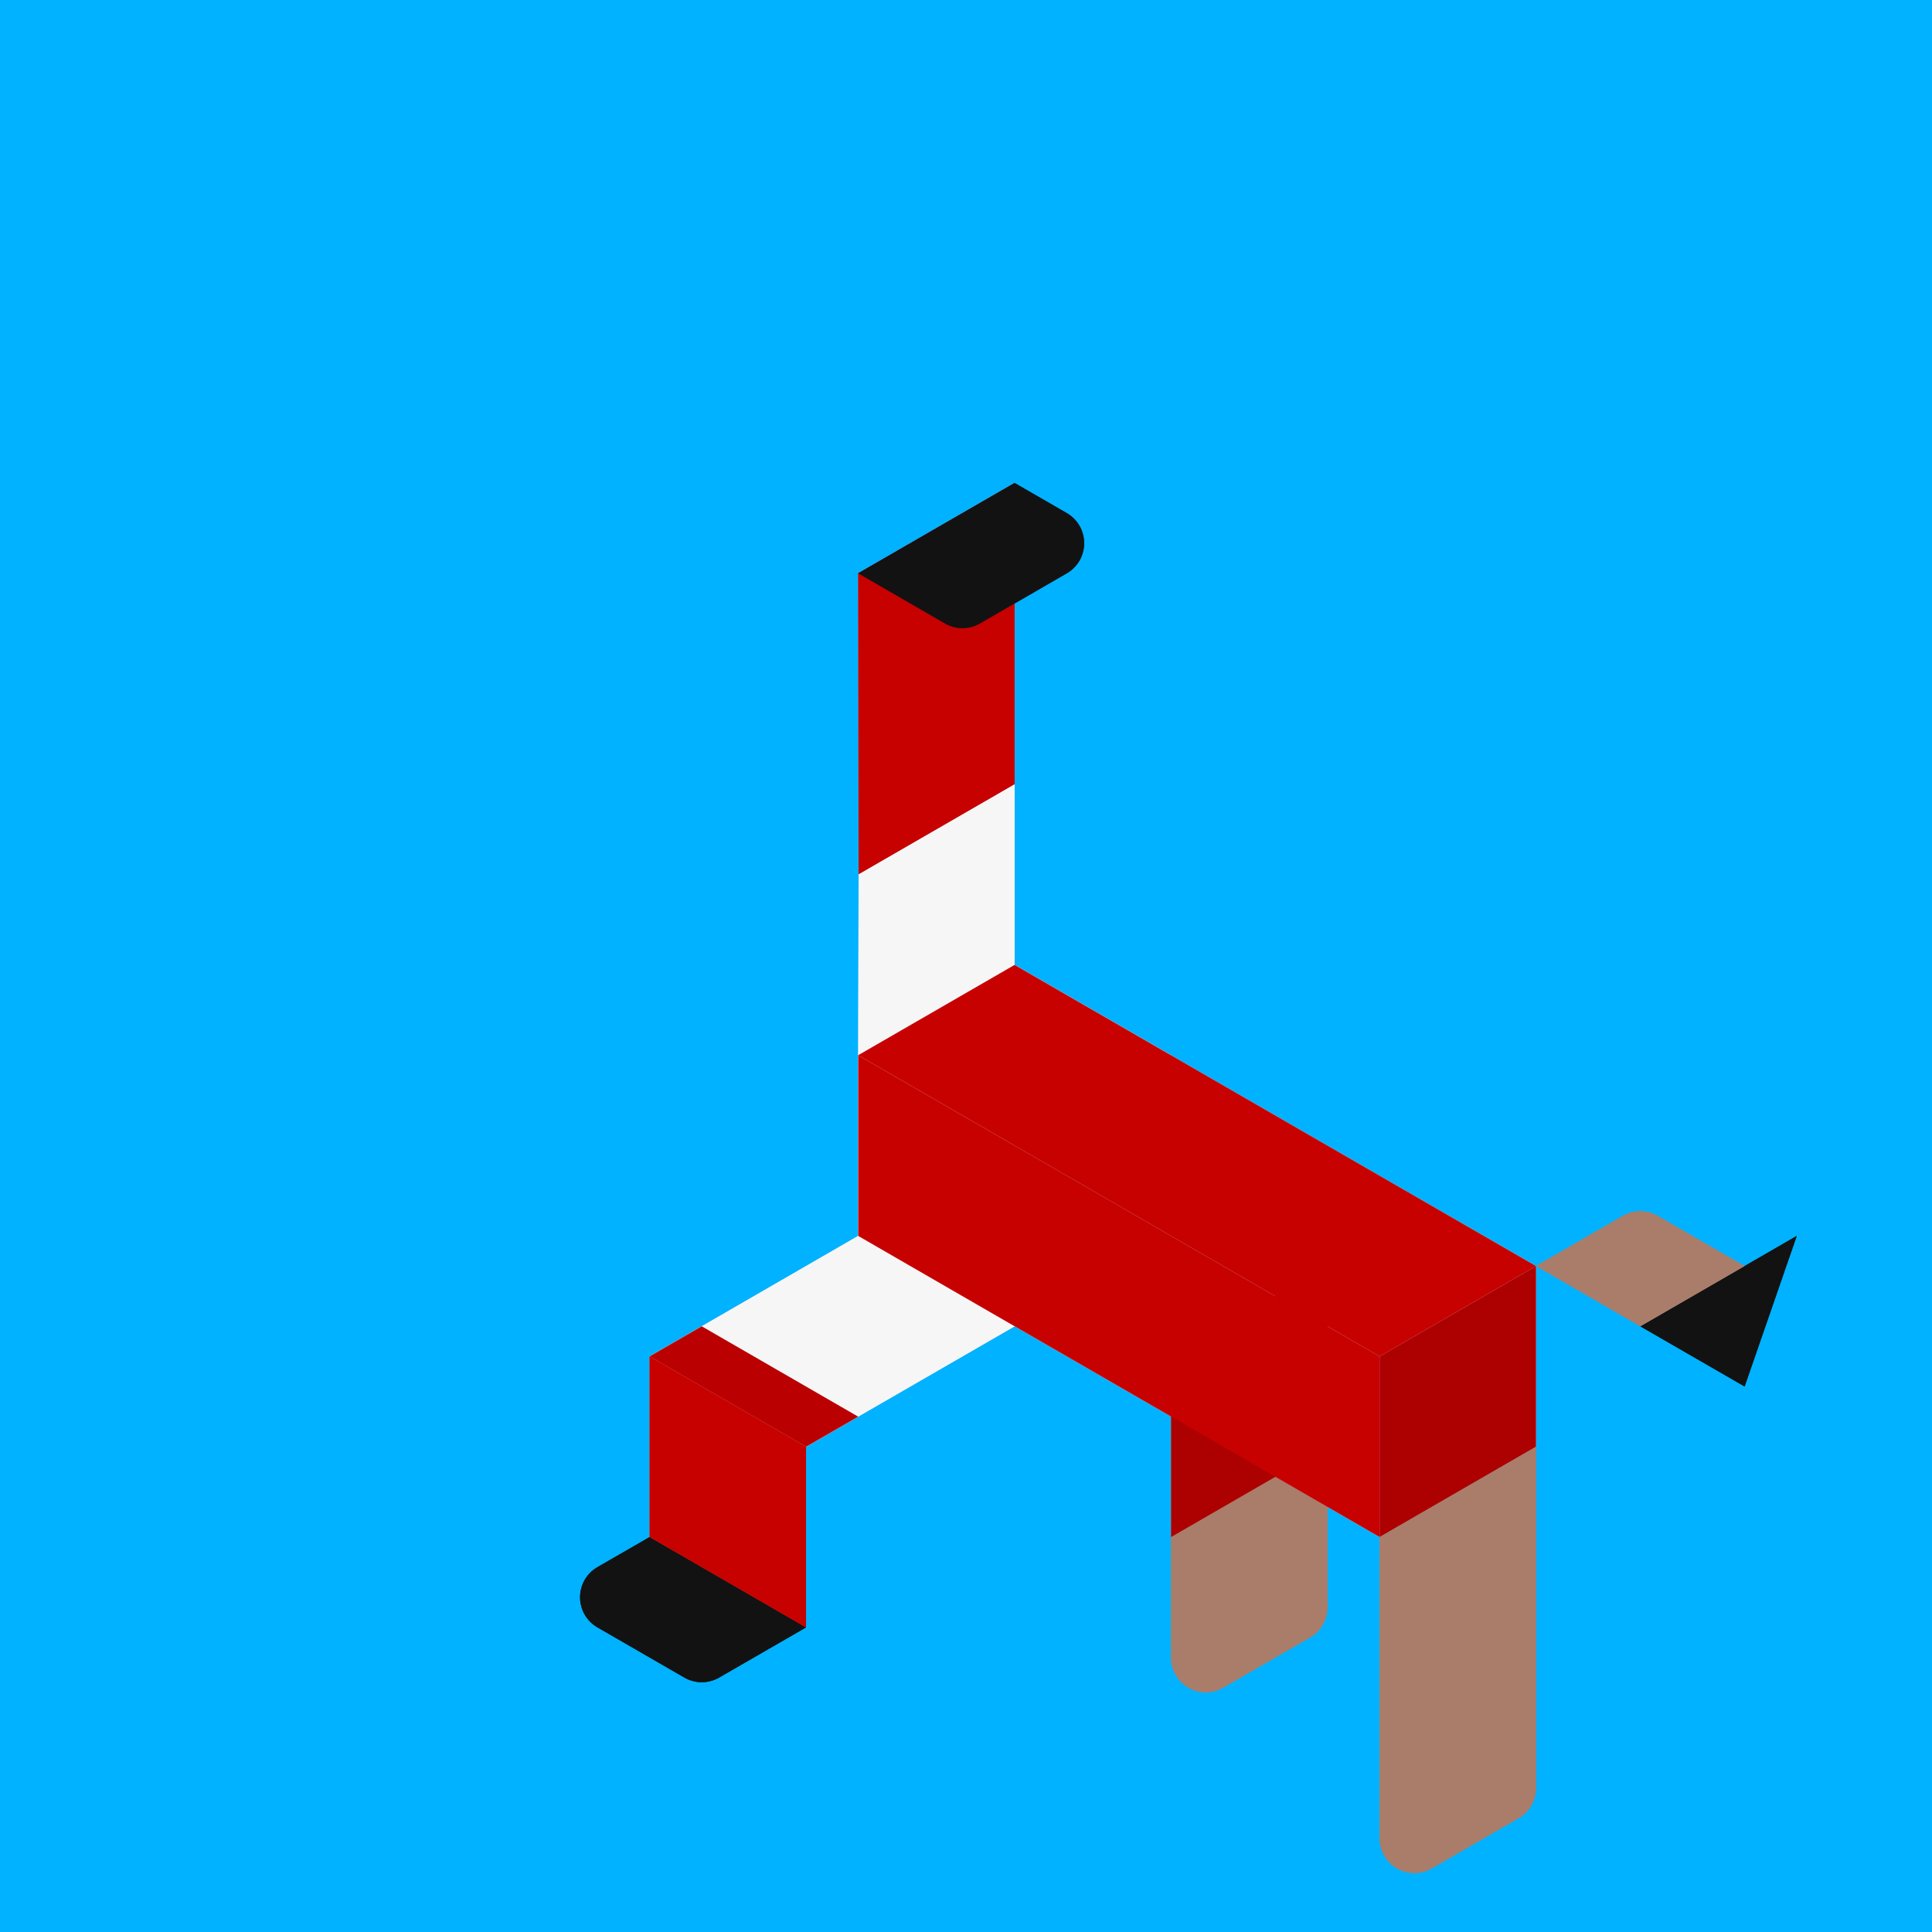 <svg height="800" viewBox="0 0 800 800" width="800" xmlns="http://www.w3.org/2000/svg"><g fill="none"><path d="m0 0h800v800h-800z" fill="#00b2ff"/><g transform="translate(240 200)"><path d="m28.988 436.464-21.591 12.456c-4.457 2.571-7.203 7.327-7.203 12.474s2.746 9.903 7.203 12.474l35.986 20.772c4.454 2.572 9.941 2.572 14.394 0l35.986-20.772z" fill="#121212"/><path d="m331.268 361.656v74.808l64.775-37.404v-74.808z" fill="#dcdcdc"/><path d="m28.988 361.656 86.366-49.896 64.774 37.44-86.366 49.86z" fill="#dcdcdc"/><path d="m28.988 361.656 21.592-12.456 64.774 37.404-21.592 12.456z" fill="#f24836"/><path d="m28.988 436.464v-74.808l64.774 37.404v74.844z" fill="#ff4e36"/><path d="m439.226 349.2 43.183 24.912 21.591-62.352z" fill="#121212"/><path d="m309.677 465.588v-41.58l-64.774-37.404v99.756c.005 5.142 2.751 9.891 7.204 12.46 4.453 2.569 9.937 2.567 14.388-.004l35.986-20.772c4.449-2.57 7.192-7.317 7.197-12.456z" fill="#aa7d6a"/><path d="m244.903 361.656v74.808l64.774-37.404v-74.808z" fill="#dcdcdc"/><path d="m180.128 199.548 215.915 124.704-64.775 37.404-215.914-124.704z" fill="#f6f6f6"/><path d="m180.128 124.704v74.844l-64.774 37.404.18-74.952z" fill="#dcdcdc"/><path d="m180.128 0v124.704l-64.594 37.296-.18-124.596z" fill="#ff4e36"/><path d="m115.354 37.404 64.774-37.404 21.591 12.456c4.457 2.571 7.203 7.327 7.203 12.474s-2.746 9.903-7.203 12.474l-35.986 20.808c-4.454 2.572-9.941 2.572-14.394 0z" fill="#121212"/><path d="m432.029 303.444-35.986 20.772 43.183 24.984 43.183-24.948-35.986-20.772c-4.447-2.583-9.934-2.597-14.394-.036z" fill="#aa7d6a"/><g fill="#f6f6f6"><path d="m115.354 311.76 215.914 124.704v-74.808l-215.914-124.704"/><path d="m180.128 199.548 64.775 37.404-64.775 37.404-64.774-37.404z"/><path d="m115.354 236.952 64.774 37.404v74.844l-64.774-37.44z"/></g><path d="m396.043 399.06v141.336c-.005 5.139-2.748 9.886-7.197 12.456l-35.986 20.808c-4.451 2.571-9.935 2.572-14.388.004-4.453-2.569-7.198-7.318-7.204-12.46v-124.704z" fill="#aa7d6a"/><path d="m28.988 436.464-21.591 12.456c-4.457 2.571-7.203 7.327-7.203 12.474s2.746 9.903 7.203 12.474l35.986 20.772c4.454 2.572 9.941 2.572 14.394 0l35.986-20.772z" fill="#121212"/><path d="m331.268 361.656v74.808l64.775-37.404v-74.808z" fill="#ad0000"/><path d="m28.988 361.656 86.366-49.896 64.774 37.44-86.366 49.86z" fill="#f6f6f6"/><path d="m28.988 361.656 21.592-12.456 64.774 37.404-21.592 12.456z" fill="#ba0000"/><path d="m28.988 436.464v-74.808l64.774 37.404v74.844z" fill="#c70000"/><path d="m439.226 349.2 43.183 24.912 21.591-62.352z" fill="#121212"/><path d="m309.677 465.588v-41.58l-64.774-37.404v99.756c.005 5.142 2.751 9.891 7.204 12.46 4.453 2.569 9.937 2.567 14.388-.004l35.986-20.772c4.449-2.57 7.192-7.317 7.197-12.456z" fill="#aa7d6a"/><path d="m180.128 124.704v74.844l-64.774 37.404.18-74.952z" fill="#f6f6f6"/><path d="m244.903 361.656v74.808l64.774-37.404v-74.808z" fill="#ad0000"/><path d="m180.128 0v124.704l-64.594 37.296-.18-124.596z" fill="#c70000"/><path d="m180.128 199.548 215.915 124.704-64.775 37.404-215.914-124.704z" fill="#c70000"/><path d="m115.354 37.404 64.774-37.404 21.591 12.456c4.457 2.571 7.203 7.327 7.203 12.474s-2.746 9.903-7.203 12.474l-35.986 20.808c-4.454 2.572-9.941 2.572-14.394 0z" fill="#121212"/><path d="m432.029 303.444-35.986 20.772 43.183 24.984 43.183-24.948-35.986-20.772c-4.447-2.583-9.934-2.597-14.394-.036z" fill="#aa7d6a"/><path d="m115.354 311.76 215.914 124.704v-74.808l-215.914-124.704" fill="#c70000"/><path d="m396.043 399.06v141.336c-.005 5.139-2.748 9.886-7.197 12.456l-35.986 20.808c-4.451 2.571-9.935 2.572-14.388.004-4.453-2.569-7.198-7.318-7.204-12.46v-124.704z" fill="#aa7d6a"/></g></g></svg>